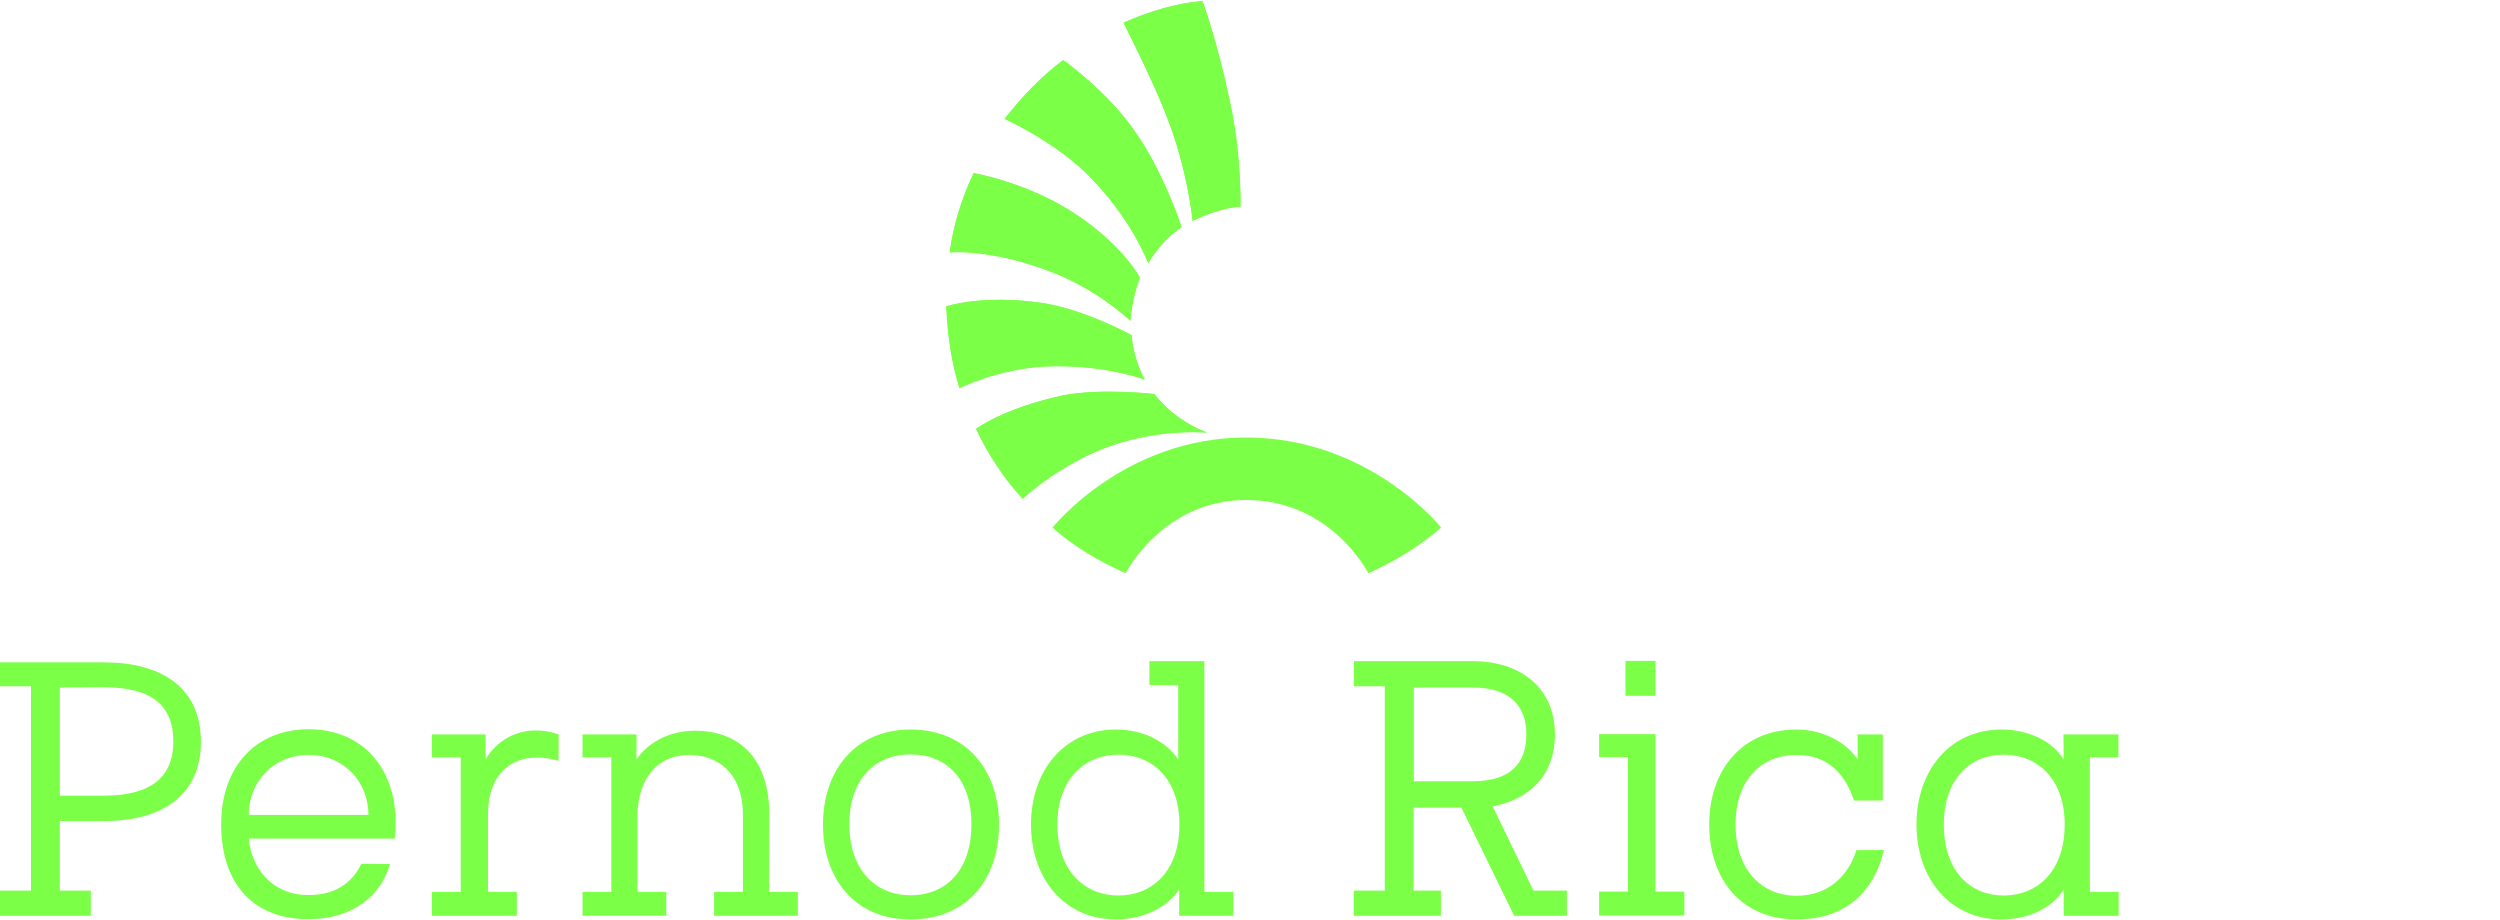 <?xml version="1.0" encoding="utf-8"?>
<!-- Generator: Adobe Illustrator 28.3.0, SVG Export Plug-In . SVG Version: 6.00 Build 0)  -->
<svg version="1.1" id="Layer_1" xmlns="http://www.w3.org/2000/svg" xmlns:xlink="http://www.w3.org/1999/xlink" x="0px" y="0px"
	 viewBox="0 0 1024 377" style="enable-background:new 0 0 1024 377;" xml:space="preserve">
<style type="text/css">
	.st0{fill:#7BFF47;}
</style>
<g transform="translate(518.4 1e-4)">
	<path id="a" class="st0" d="M951.5,337.7c0,19.2,11.3,29.1,25,29.1c13.7,0,25-9.8,25-29.1c0-18.7-11.2-28.6-25-28.6
		C962.8,309.1,951.5,319,951.5,337.7z M1011.8,365.3h11.8v9.8h-22.1v-10.8c-4.4,6.9-14.2,12.3-25.9,12.3
		c-21.1,0-34.8-16.7-34.8-38.9c0-22.1,13.7-38.9,34.8-38.9c11.2,0,20.6,4.9,25.5,12.3v-30.5l-11.8,0v-9.8h22.5V365.3z"/>
</g>
<g transform="translate(706.5,2e-4)">
	<path id="b" class="st0" d="M906.4,365.3h11.8v9.8l-34.8,0v-9.8h11.8v-55.1h-11.8v-9.4h22v10.3c4.4-7.9,15.2-15.3,29.9-10.3v10.8
		c-17.6-4.9-28.9,4.4-28.9,21.7V365.3z"/>
</g>
<g transform="matrix(-1 0 0 1 1021.1 9e-4)">
	<g id="c">
		<g>
			<path class="st0" d="M590.9,111.2c-19.6,7.4-32.8,20.2-32.8,20.2c-0.5-6.4-2-12.8-3.9-17.7c0,0,6.4-12.3,25-25.1
				c20.1-13.8,43.1-17.7,43.1-17.7c4.9,10.3,8.3,21.2,9.8,32.5C632.1,103.3,615.4,101.8,590.9,111.2L590.9,111.2z"/>
			<path class="st0" d="M576.7,70.4c-19.1,18.7-25.9,37.4-25.9,37.4c-3.5-5.9-7.8-10.8-13.7-14.8c0,0,7.3-22.2,18.6-38.4
				c11.2-16.7,29.9-30,29.9-30c9.3,6.9,17.1,15.3,24,24.1C609.5,48.7,590.9,57.1,576.7,70.4L576.7,70.4z"/>
			<path class="st0" d="M543.4,47.2c-8.8,22.1-10.8,43.3-10.8,43.3c-5.9-3-13.2-5.4-19.6-5.9c0,0-0.5-21.2,4.4-43.3
				c5.4-25.6,11.2-40.9,11.2-40.9c11.3,1,22.1,4.4,32.3,8.9C561,9.3,549.3,31.9,543.4,47.2L543.4,47.2z"/>
		</g>
		<path class="st0" d="M574.7,186.1c-24-11.3-48-8.9-48-8.9c8.8-3.4,16.2-8.9,21.6-15.8c0,0,21.1-2.5,37.2,0.5
			c25,5.4,35.8,13.8,35.8,13.8c-4.9,10.3-11.3,20.2-19.1,28.6C602.1,204.3,592.3,194.5,574.7,186.1L574.7,186.1z"/>
		<path class="st0" d="M592.9,150.1c-24-1-40.7,5.4-40.7,5.4c2.9-5.4,4.9-11.8,5.4-18.2c0,0,19.6-10.8,37.2-13.3
			c24.5-3.4,38.7,1.5,38.7,1.5c-0.5,11.3-2,22.6-5.4,33.5C628.2,159,612.5,151.1,592.9,150.1L592.9,150.1z"/>
	</g>
</g>
<g id="c_00000093139673550269362540000011138391125862878343_">
	<g>
		<path class="st0" d="M430.2,111.2c19.6,7.4,32.8,20.2,32.8,20.2c0.5-6.4,2-12.8,3.9-17.7c0,0-6.4-12.3-25-25.1
			c-20.1-13.8-43.1-17.7-43.1-17.7c-4.9,10.3-8.3,21.2-9.8,32.5C389,103.3,405.7,101.8,430.2,111.2L430.2,111.2z"/>
		<path class="st0" d="M444.4,70.4c19.1,18.7,25.9,37.4,25.9,37.4c3.5-5.9,7.8-10.8,13.7-14.8c0,0-7.3-22.2-18.6-38.4
			c-11.2-16.7-29.9-30-29.9-30c-9.3,6.9-17.1,15.3-24,24.1C411.6,48.7,430.2,57.1,444.4,70.4L444.4,70.4z"/>
		<path class="st0" d="M477.7,47.2c8.8,22.1,10.8,43.3,10.8,43.3c5.9-3,13.2-5.4,19.6-5.9c0,0,0.5-21.2-4.4-43.3
			c-5.4-25.6-11.2-40.9-11.2-40.9c-11.3,1-22.1,4.4-32.3,8.9C460.1,9.3,471.8,31.9,477.7,47.2L477.7,47.2z"/>
	</g>
	<path class="st0" d="M446.4,186.1c24-11.3,48-8.9,48-8.9c-8.8-3.4-16.2-8.9-21.6-15.8c0,0-21.1-2.5-37.2,0.5
		c-25,5.4-35.8,13.8-35.8,13.8c4.9,10.3,11.3,20.2,19.1,28.6C419,204.3,428.8,194.5,446.4,186.1L446.4,186.1z"/>
	<path class="st0" d="M428.2,150.1c24-1,40.7,5.4,40.7,5.4c-2.9-5.4-4.9-11.8-5.4-18.2c0,0-19.6-10.8-37.2-13.3
		c-24.5-3.4-38.7,1.5-38.7,1.5c0.5,11.3,2,22.6,5.4,33.5C392.9,159,408.6,151.1,428.2,150.1L428.2,150.1z"/>
</g>
<g>
	<path class="st0" d="M510.5,204.8c34.8,0,50,30,50,30c10.8-4.9,20.6-10.8,29.8-18.7c0,0-29.4-36.9-79.9-36.9
		c-50,0-79.3,36.9-79.3,36.9c8.8,7.9,19.1,13.8,29.9,18.7C461.1,234.8,476.2,204.8,510.5,204.8L510.5,204.8z"/>
	<path class="st0" d="M24.5,281.6v44.3h18.1c19.6,0,28.4-7.9,28.4-22.2c0-14.3-8.3-22.2-28.4-22.2L24.5,281.6z M24.5,364.8h12.7
		v10.3H0v-10.3h12.7l0-83.7H0v-9.8l42.6,0c23.5,0,39.7,10.3,39.7,32.5c0,22.2-16.2,32.5-39.7,32.5H24.5L24.5,364.8z"/>
	<path class="st0" d="M150.9,333.8c0-13.8-10.3-24.6-24.5-24.6c-14.2,0-24.5,10.8-24.5,24.6H150.9z M159.7,353.9
		c-3.4,12.8-15.2,22.6-33.3,22.6c-22.1,0-35.8-13.8-35.8-38.9c0-23.6,14.2-38.9,35.8-38.9c23.5,0,38.2,18.2,35.3,44.8l-59.8,0
		c1,11.3,8.8,23.1,24.5,23.1c10.3,0,17.6-4.4,21.6-12.8L159.7,353.9z"/>
	<path id="b_00000150783196889888994430000016407312163886160289_" class="st0" d="M199.9,365.3h11.8v9.8l-34.8,0v-9.8h11.8v-55.1
		h-11.8v-9.4h22v10.3c4.4-7.9,15.2-15.3,29.9-10.3v10.8c-17.6-4.9-28.9,4.4-28.9,21.7V365.3z"/>
	<path class="st0" d="M315,365.3h11.8l0,9.8h-34.3v-9.8h11.8l0-31.5c0-17.2-10.3-24.6-22.1-24.6c-11.3,0-21.1,7.9-21.1,25.6v30.5
		h11.8v9.8h-34.3v-9.8h11.8v-55.1h-11.8v-9.4l22.1,0v10.3c3.9-5.9,12.2-11.8,24-11.8c16.2,0,30.4,9.4,30.4,34.5L315,365.3z"/>
	<path class="st0" d="M372.9,366.7c14.7,0,25-10.3,25-29.1c0-18.7-10.3-28.6-25-28.6c-14.2,0-25,9.8-25,28.6
		C347.9,356.4,358.7,366.7,372.9,366.7L372.9,366.7z M372.9,298.8c23,0,36.3,16.7,36.3,38.9c0,22.6-13.2,38.9-36.3,38.9
		c-22.5,0-35.8-16.3-35.8-38.9C337.1,315.5,350.4,298.8,372.9,298.8z"/>
	<path id="a_00000085252570317996428430000000543472841299403395_" class="st0" d="M433.1,337.7c0,19.2,11.3,29.1,25,29.1
		c13.7,0,25-9.8,25-29.1c0-18.7-11.2-28.6-25-28.6C444.4,309.1,433.1,319,433.1,337.7z M493.4,365.3h11.8v9.8H483v-10.8
		c-4.4,6.9-14.2,12.3-25.9,12.3c-21.1,0-34.8-16.7-34.8-38.9c0-22.1,13.7-38.9,34.8-38.9c11.2,0,20.6,4.9,25.5,12.3v-30.5l-11.8,0
		v-9.8h22.5V365.3z"/>
	<path class="st0" d="M579.1,281.6V320h24c15.7,0,22.1-7.4,22.1-19.2c0-11.3-6.4-19.2-22.1-19.2H579.1z M554.6,270.8h48.5
		c19.6,0,33.8,10.8,33.8,30c0,16.7-10.3,26.6-25.5,29.5l16.7,34.5h13.7v10.3h-21.6l-21.6-44.3h-19.6v34h11.2v10.3l-35.7,0v-10.3
		h12.7l0-83.7h-12.7L554.6,270.8z"/>
	<path class="st0" d="M665.8,285h12.3v-14.3h-12.3V285z M678.1,365.2h11.8v9.8H655v-9.8h11.8v-55.1H655v-9.4h23.1V365.2z"/>
	<path class="st0" d="M771.7,348c-3.9,16.7-15.2,28.6-35.8,28.6c-22.5,0-35.8-16.3-35.8-38.9c0-22.1,13.3-38.9,35.8-38.9
		c10.8,0,20.6,5.4,25,12.3v-10.3h10.3v27.1h-11.8c-3.4-10.3-10.3-18.7-23.5-18.7c-14.2,0-25,9.8-25,28.6c0,18.7,10.8,29.1,25,29.1
		c12.7,0,21.1-7.9,24.5-18.7H771.7z"/>
	<path class="st0" d="M796.2,337.7c0,19.2,10.8,29.1,24.5,29.1s25-9.8,25-29.1c0-18.7-11.2-28.6-25-28.6
		C807,309.1,796.2,319,796.2,337.7z M845.2,300.8l22.5,0v9.4H856v55.1h11.8v9.8h-22.5v-10.8c-4.4,7.4-14.2,12.3-25.5,12.3
		c-21.1,0-34.8-16.7-34.8-38.9c0-22.1,13.7-38.9,34.8-38.9c11.2,0,21,4.9,25.5,12.3L845.2,300.8z"/>
</g>
</svg>
